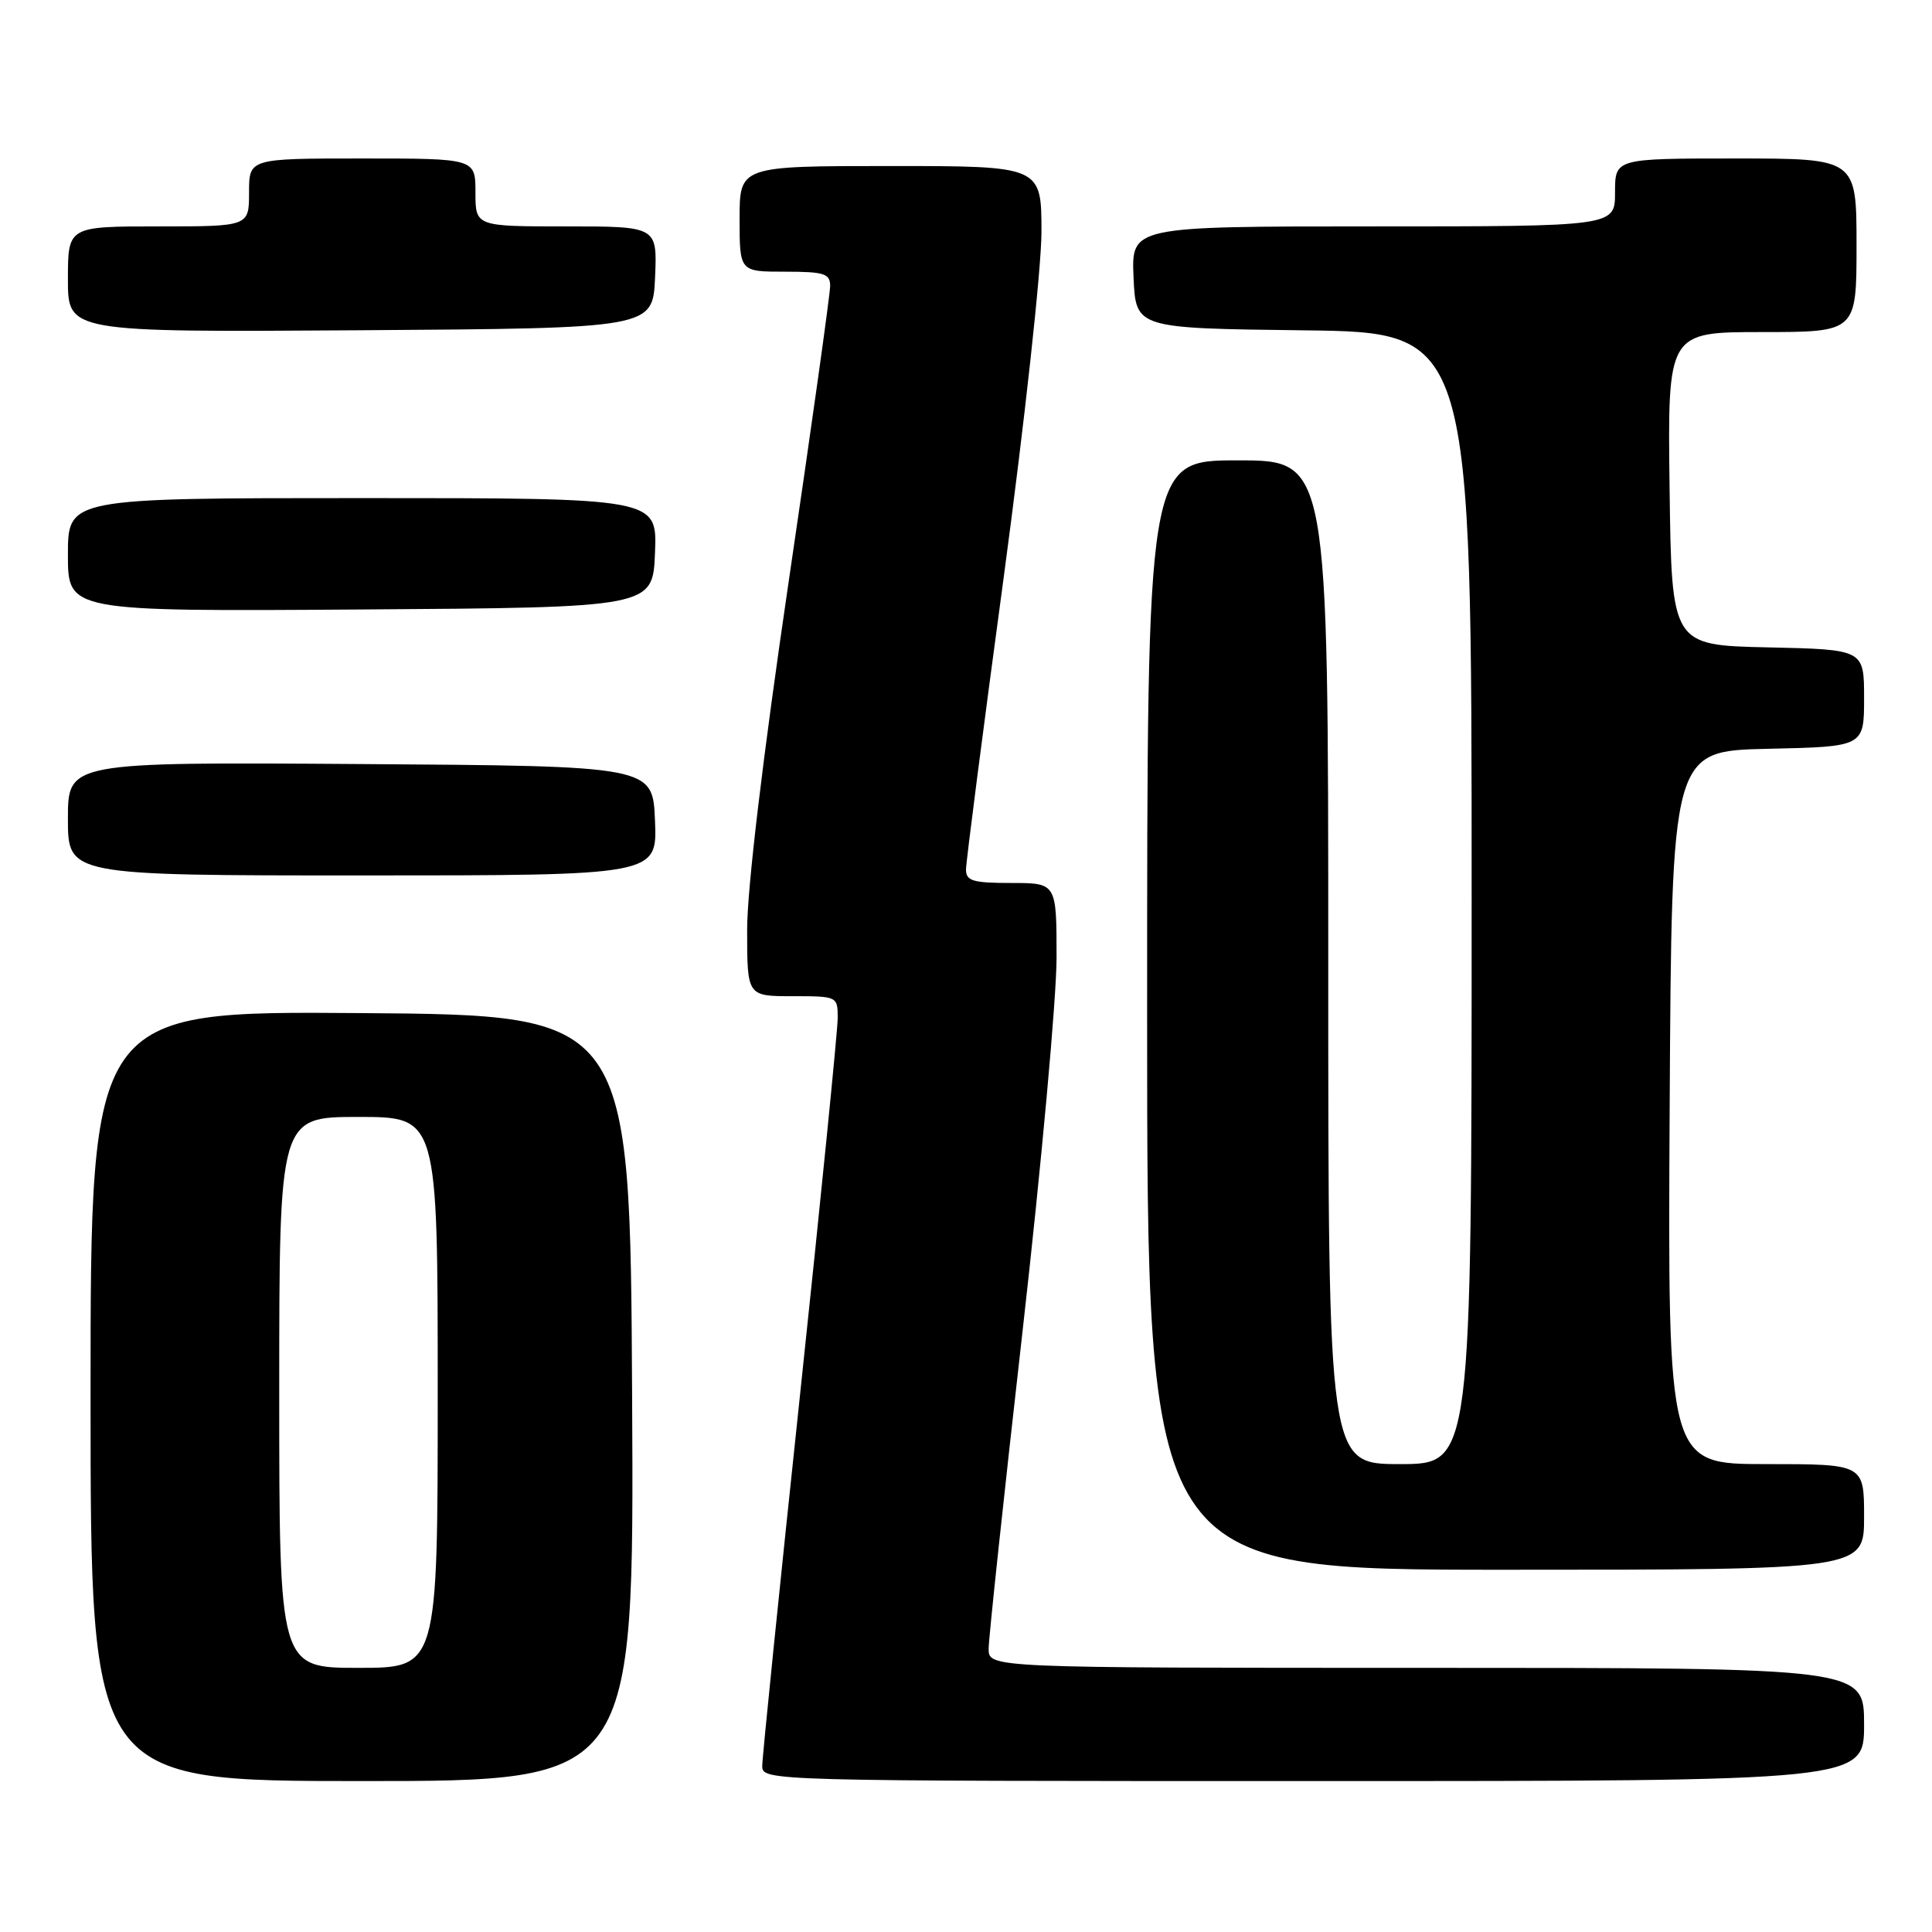 <?xml version="1.0" encoding="UTF-8" standalone="no"?>
<!DOCTYPE svg PUBLIC "-//W3C//DTD SVG 1.1//EN" "http://www.w3.org/Graphics/SVG/1.1/DTD/svg11.dtd" >
<svg xmlns="http://www.w3.org/2000/svg" xmlns:xlink="http://www.w3.org/1999/xlink" version="1.1" viewBox="0 0 256 256">
 <g >
 <path fill="currentColor"
d=" M 83.76 185.25 C 83.50 134.50 83.50 134.50 47.75 134.24 C 12.00 133.97 12.00 133.97 12.00 184.99 C 12.00 236.00 12.00 236.00 48.01 236.00 C 84.02 236.00 84.02 236.00 83.76 185.25 Z  M 247.00 228.50 C 247.00 221.00 247.00 221.00 189.00 221.00 C 131.00 221.00 131.00 221.00 131.00 218.47 C 131.00 217.08 133.03 198.12 135.50 176.33 C 137.97 154.55 140.00 132.29 140.00 126.86 C 140.00 117.00 140.00 117.00 134.00 117.00 C 128.92 117.00 128.00 116.73 128.00 115.22 C 128.00 114.25 130.25 96.81 133.00 76.47 C 135.77 55.90 137.99 35.62 138.00 30.75 C 138.00 22.00 138.00 22.00 118.00 22.00 C 98.00 22.00 98.00 22.00 98.00 29.00 C 98.00 36.00 98.00 36.00 104.00 36.00 C 109.21 36.00 110.00 36.25 110.00 37.89 C 110.00 38.93 107.53 56.57 104.50 77.09 C 101.08 100.31 99.00 117.73 99.00 123.20 C 99.00 132.00 99.00 132.00 105.00 132.00 C 110.96 132.00 111.00 132.02 111.00 134.90 C 111.00 136.50 108.75 159.00 106.00 184.90 C 103.25 210.80 101.00 232.89 101.00 234.00 C 101.00 235.98 101.63 236.00 174.00 236.00 C 247.00 236.00 247.00 236.00 247.00 228.50 Z  M 247.00 201.00 C 247.00 194.00 247.00 194.00 233.99 194.00 C 220.98 194.00 220.98 194.00 221.24 146.75 C 221.50 99.50 221.50 99.50 234.25 99.22 C 247.00 98.94 247.00 98.94 247.00 92.50 C 247.00 86.06 247.00 86.06 234.25 85.78 C 221.50 85.50 221.50 85.50 221.23 64.75 C 220.96 44.00 220.96 44.00 233.48 44.00 C 246.00 44.00 246.00 44.00 246.00 32.50 C 246.00 21.00 246.00 21.00 230.00 21.00 C 214.00 21.00 214.00 21.00 214.00 25.50 C 214.00 30.00 214.00 30.00 181.95 30.00 C 149.91 30.00 149.91 30.00 150.20 36.75 C 150.50 43.50 150.50 43.50 172.75 43.77 C 195.00 44.04 195.00 44.04 195.00 119.02 C 195.00 194.00 195.00 194.00 185.50 194.00 C 176.00 194.00 176.00 194.00 176.00 127.50 C 176.00 61.00 176.00 61.00 164.00 61.00 C 152.00 61.00 152.00 61.00 152.00 134.50 C 152.00 208.00 152.00 208.00 199.50 208.00 C 247.00 208.00 247.00 208.00 247.00 201.00 Z  M 86.79 108.75 C 86.50 101.50 86.50 101.50 47.75 101.24 C 9.00 100.98 9.00 100.98 9.00 108.49 C 9.00 116.00 9.00 116.00 48.04 116.00 C 87.09 116.00 87.09 116.00 86.79 108.75 Z  M 86.79 73.25 C 87.09 66.00 87.09 66.00 48.04 66.00 C 9.00 66.00 9.00 66.00 9.00 73.51 C 9.00 81.02 9.00 81.02 47.75 80.76 C 86.50 80.50 86.50 80.50 86.79 73.25 Z  M 86.80 36.75 C 87.09 30.00 87.09 30.00 75.05 30.00 C 63.00 30.00 63.00 30.00 63.00 25.50 C 63.00 21.00 63.00 21.00 48.00 21.00 C 33.00 21.00 33.00 21.00 33.00 25.50 C 33.00 30.00 33.00 30.00 21.00 30.00 C 9.00 30.00 9.00 30.00 9.00 37.01 C 9.00 44.02 9.00 44.02 47.75 43.76 C 86.50 43.50 86.50 43.50 86.80 36.75 Z  M 37.00 184.50 C 37.00 148.00 37.00 148.00 47.50 148.00 C 58.00 148.00 58.00 148.00 58.00 184.50 C 58.00 221.00 58.00 221.00 47.50 221.00 C 37.00 221.00 37.00 221.00 37.00 184.50 Z "/>
</g>
</svg>